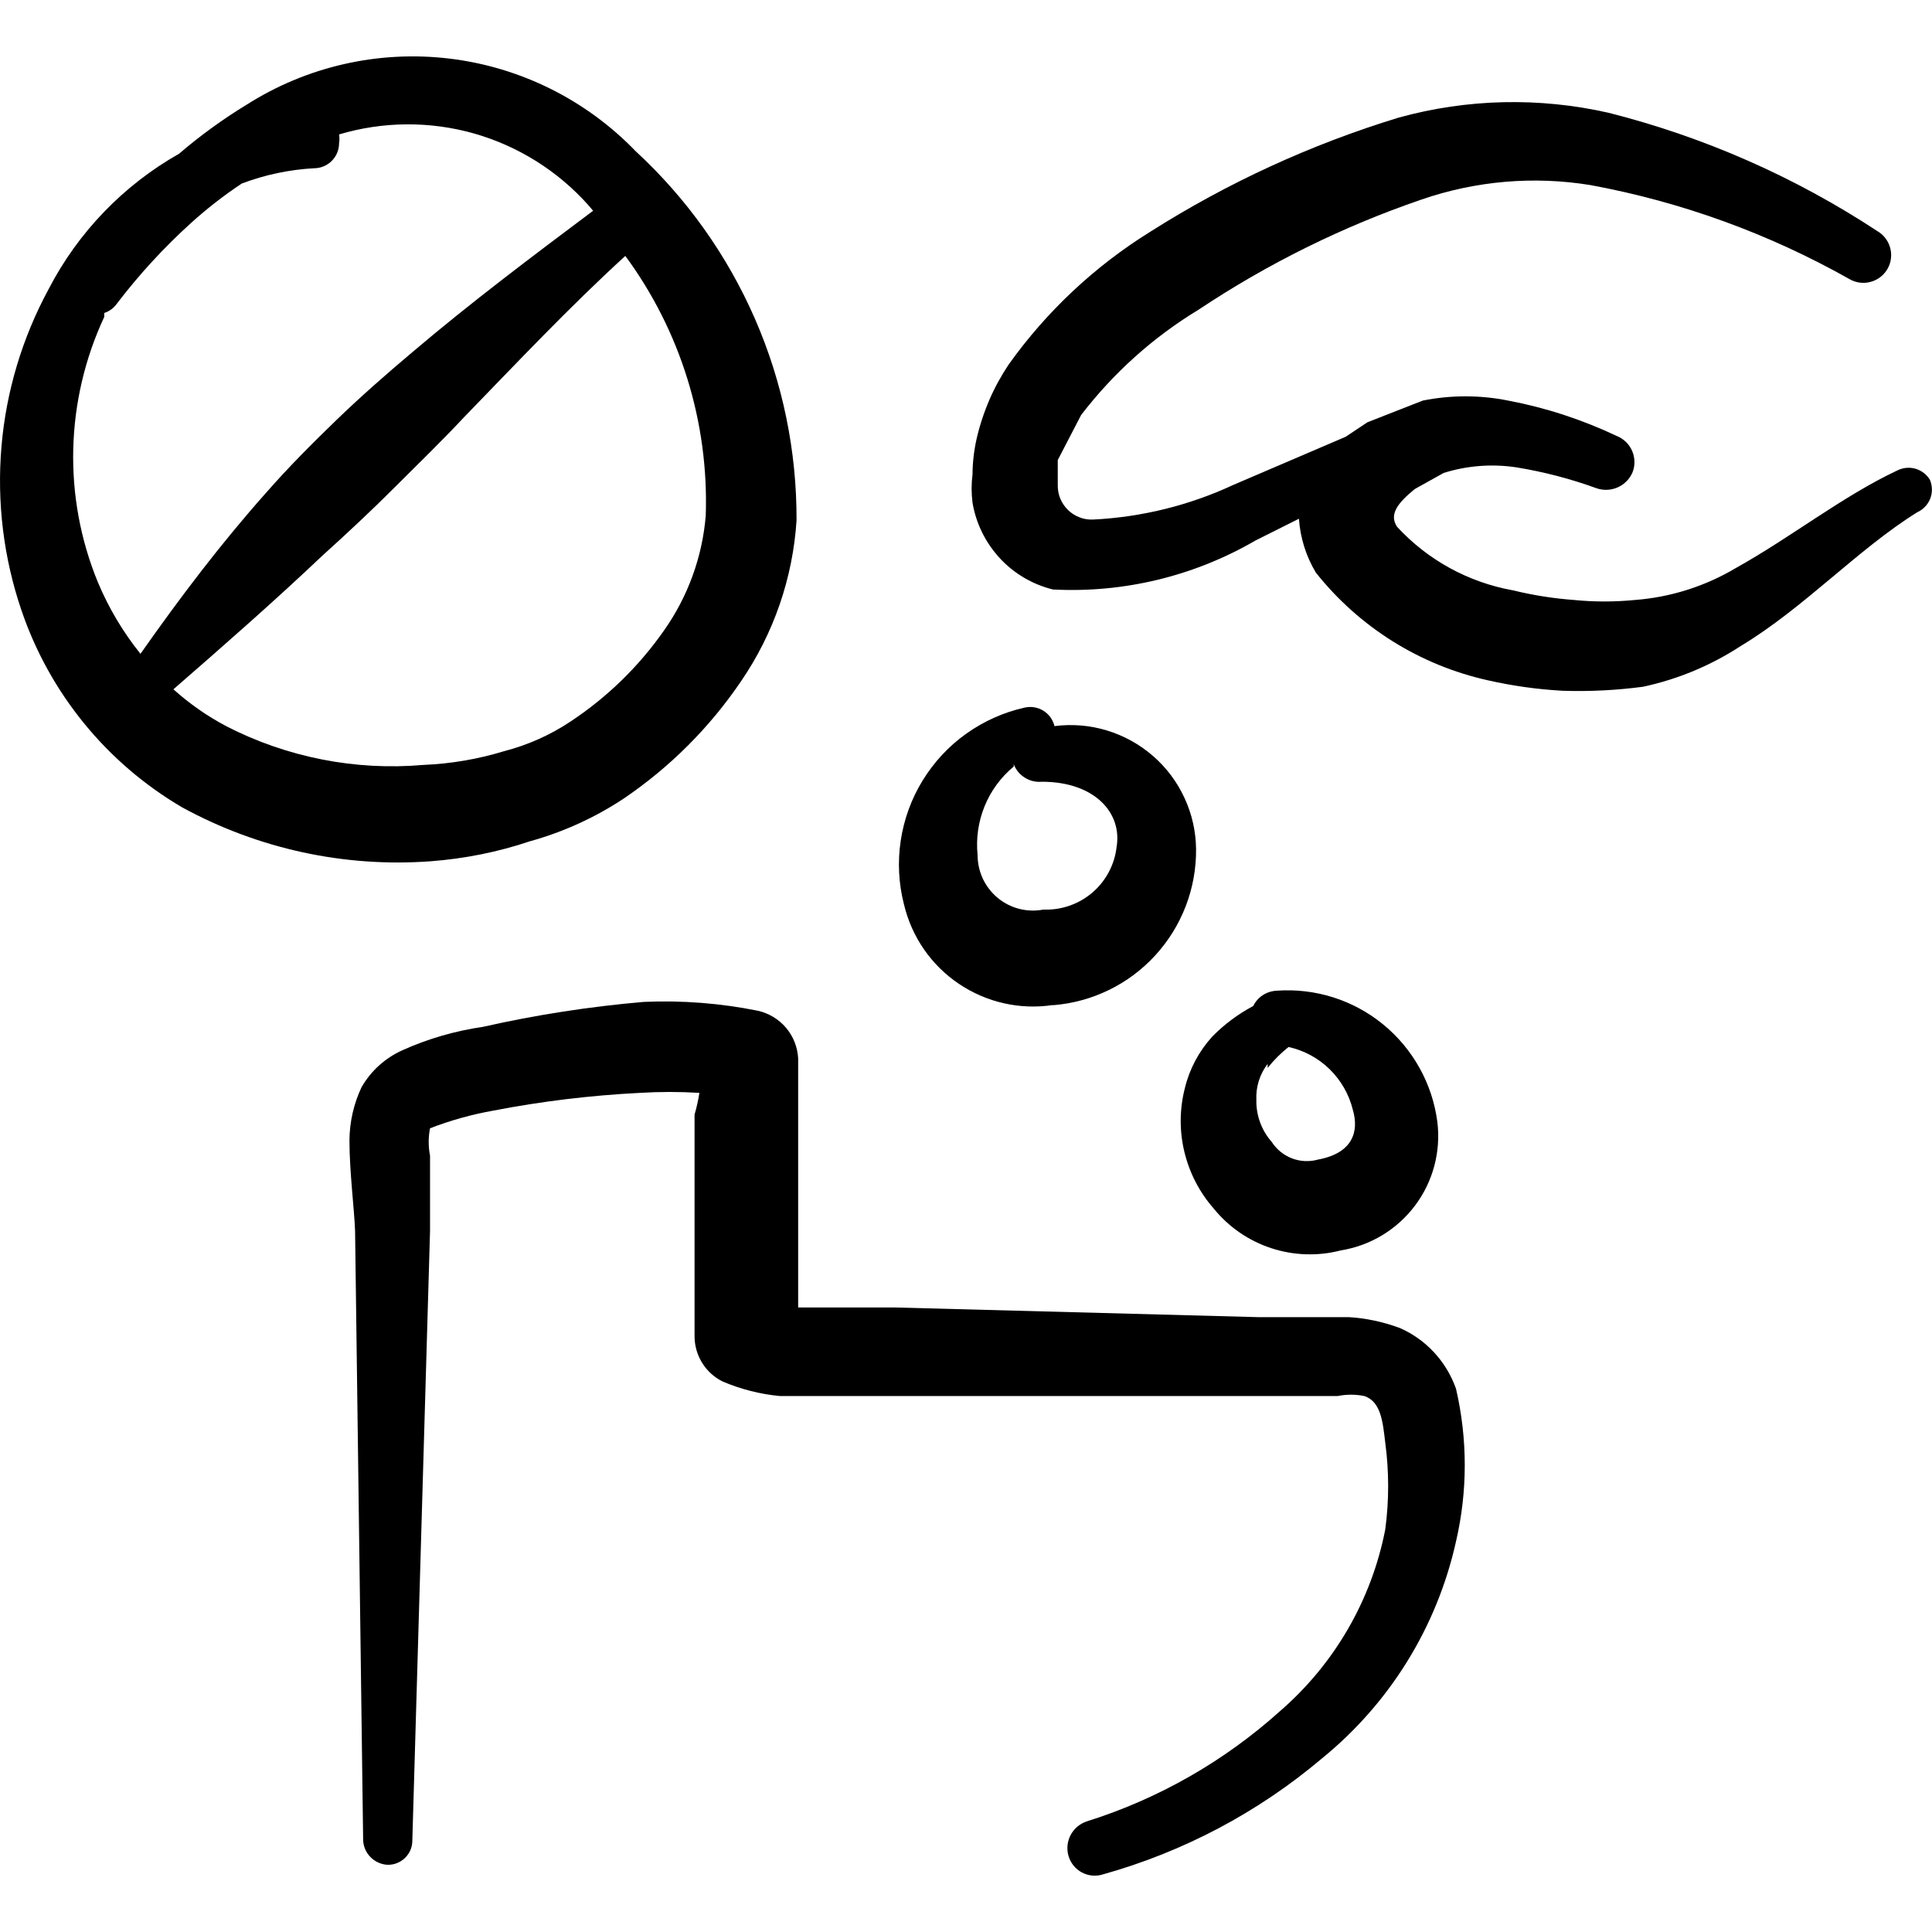<svg xmlns="http://www.w3.org/2000/svg" fill="none" viewBox="0 0 24 24" id="Toilet-No-Trash-Throw--Streamline-Freehand">
  <desc>
    Toilet No Trash Throw Streamline Icon: https://streamlinehq.com
  </desc>
  <path fill="#000000" fill-rule="evenodd" d="M17.375 16.492c-0.199 -0.073 -0.408 -0.117 -0.619 -0.13h-1.129l-4.504 -0.12H9.915v-3.096c-0.008 -0.139 -0.06 -0.272 -0.151 -0.379s-0.213 -0.18 -0.349 -0.211c-0.467 -0.094 -0.943 -0.131 -1.418 -0.11 -0.672 0.058 -1.339 0.161 -1.998 0.31 -0.345 0.05 -0.681 0.147 -0.999 0.29 -0.214 0.096 -0.392 0.256 -0.509 0.46 -0.097 0.206 -0.148 0.431 -0.15 0.659 0 0.39 0.06 0.849 0.07 1.129l0.1 7.561c0.002 0.08 0.034 0.156 0.09 0.213 0.055 0.057 0.13 0.092 0.21 0.097 0.04 0.001 0.08 -0.005 0.118 -0.02 0.038 -0.015 0.072 -0.036 0.101 -0.064 0.029 -0.028 0.052 -0.061 0.068 -0.098 0.016 -0.037 0.024 -0.077 0.024 -0.117l0.22 -7.571v-0.939c-0.022 -0.112 -0.022 -0.228 0 -0.34 0.255 -0.099 0.519 -0.172 0.789 -0.22 0.6 -0.116 1.207 -0.189 1.818 -0.22 0.246 -0.015 0.493 -0.015 0.739 0 -0.014 0.091 -0.034 0.181 -0.06 0.27v2.747c-0.001 0.118 0.031 0.234 0.093 0.335 0.062 0.101 0.151 0.182 0.257 0.234 0.226 0.096 0.465 0.157 0.709 0.18h6.931c0.109 -0.022 0.221 -0.022 0.33 0 0.21 0.07 0.23 0.33 0.26 0.579 0.048 0.358 0.048 0.721 0 1.079 -0.171 0.878 -0.632 1.672 -1.308 2.257 -0.692 0.622 -1.509 1.089 -2.397 1.368 -0.087 0.028 -0.159 0.088 -0.202 0.168 -0.043 0.08 -0.053 0.174 -0.028 0.261 0.013 0.044 0.034 0.084 0.062 0.12 0.029 0.035 0.064 0.065 0.104 0.086 0.04 0.021 0.084 0.035 0.129 0.039 0.045 0.004 0.091 -0.001 0.134 -0.015 0.998 -0.279 1.925 -0.769 2.717 -1.438 0.844 -0.685 1.432 -1.635 1.668 -2.697 0.145 -0.624 0.145 -1.273 0 -1.898 -0.06 -0.169 -0.153 -0.323 -0.275 -0.454 -0.122 -0.131 -0.27 -0.235 -0.434 -0.305Z" clip-rule="evenodd" stroke-width="1"></path>
  <path fill="#000000" fill-rule="evenodd" d="M23.977 5.965c-0.04 -0.069 -0.105 -0.119 -0.181 -0.142 -0.076 -0.022 -0.158 -0.014 -0.229 0.022 -0.679 0.32 -1.318 0.829 -1.998 1.208 -0.383 0.229 -0.814 0.366 -1.258 0.4 -0.252 0.025 -0.507 0.025 -0.759 0 -0.256 -0.019 -0.51 -0.059 -0.759 -0.12 -0.552 -0.099 -1.058 -0.376 -1.438 -0.789 -0.1 -0.15 0 -0.29 0.22 -0.469l0.359 -0.2c0.29 -0.091 0.598 -0.115 0.899 -0.07 0.34 0.055 0.675 0.142 0.999 0.26 0.086 0.03 0.181 0.026 0.264 -0.011 0.084 -0.037 0.15 -0.105 0.185 -0.189 0.033 -0.086 0.03 -0.182 -0.007 -0.266 -0.037 -0.084 -0.106 -0.15 -0.192 -0.184 -0.429 -0.203 -0.882 -0.351 -1.348 -0.439 -0.349 -0.07 -0.709 -0.07 -1.059 0l-0.689 0.27 -0.27 0.18 -1.398 0.599c-0.546 0.254 -1.136 0.399 -1.738 0.429 -0.058 0.003 -0.115 -0.006 -0.169 -0.027 -0.054 -0.02 -0.103 -0.052 -0.144 -0.092 -0.041 -0.04 -0.074 -0.089 -0.096 -0.142 -0.022 -0.053 -0.032 -0.111 -0.031 -0.168v-0.31l0.29 -0.559c0.401 -0.523 0.895 -0.967 1.458 -1.308 0.86 -0.573 1.79 -1.033 2.767 -1.368 0.677 -0.234 1.401 -0.296 2.107 -0.18 1.129 0.209 2.216 0.604 3.216 1.169 0.08 0.045 0.174 0.057 0.262 0.032 0.088 -0.024 0.163 -0.083 0.208 -0.162 0.045 -0.079 0.057 -0.174 0.032 -0.262 -0.024 -0.088 -0.083 -0.163 -0.162 -0.208 -1.022 -0.672 -2.15 -1.168 -3.336 -1.468 -0.861 -0.195 -1.756 -0.175 -2.607 0.06 -1.088 0.332 -2.126 0.809 -3.086 1.418 -0.689 0.428 -1.287 0.988 -1.758 1.648 -0.093 0.139 -0.174 0.286 -0.24 0.439 -0.068 0.158 -0.122 0.322 -0.16 0.489 -0.032 0.144 -0.049 0.292 -0.05 0.439 -0.015 0.116 -0.015 0.234 0 0.35 0.043 0.258 0.161 0.497 0.338 0.689 0.177 0.192 0.407 0.327 0.661 0.39 0.88 0.046 1.755 -0.166 2.517 -0.609l0.539 -0.27c0.016 0.236 0.088 0.466 0.21 0.669 0.538 0.678 1.292 1.15 2.137 1.338 0.305 0.069 0.616 0.113 0.929 0.13 0.334 0.011 0.668 -0.006 0.999 -0.05 0.434 -0.093 0.847 -0.266 1.218 -0.509 0.779 -0.469 1.448 -1.198 2.187 -1.658 0.073 -0.033 0.131 -0.093 0.161 -0.167 0.03 -0.075 0.029 -0.158 -0.001 -0.232Z" clip-rule="evenodd" stroke-width="1"></path>
  <path fill="#000000" fill-rule="evenodd" d="M13.081 12.487c0.486 -0.038 0.941 -0.259 1.27 -0.619 0.33 -0.36 0.511 -0.831 0.507 -1.319 -0.002 -0.22 -0.051 -0.437 -0.144 -0.637 -0.092 -0.2 -0.226 -0.378 -0.392 -0.522 -0.166 -0.144 -0.361 -0.252 -0.572 -0.316 -0.211 -0.064 -0.432 -0.082 -0.651 -0.054 -0.019 -0.079 -0.068 -0.148 -0.138 -0.191 -0.069 -0.043 -0.152 -0.057 -0.232 -0.039 -0.261 0.058 -0.508 0.169 -0.726 0.324s-0.402 0.354 -0.542 0.582c-0.14 0.228 -0.232 0.482 -0.272 0.747 -0.04 0.265 -0.026 0.535 0.041 0.794 0.096 0.402 0.338 0.753 0.681 0.984 0.342 0.231 0.759 0.326 1.167 0.264Zm-0.489 -2.996c0.026 0.07 0.074 0.129 0.138 0.169 0.063 0.04 0.138 0.058 0.212 0.051 0.659 0 0.999 0.389 0.929 0.809 -0.025 0.221 -0.133 0.424 -0.301 0.568 -0.169 0.144 -0.386 0.22 -0.608 0.211 -0.1 0.019 -0.203 0.016 -0.301 -0.009 -0.099 -0.025 -0.19 -0.072 -0.268 -0.137 -0.078 -0.065 -0.141 -0.146 -0.184 -0.238 -0.043 -0.092 -0.065 -0.193 -0.065 -0.294 -0.021 -0.206 0.009 -0.414 0.087 -0.606 0.078 -0.192 0.203 -0.361 0.362 -0.493v-0.03Z" clip-rule="evenodd" stroke-width="1"></path>
  <path fill="#000000" fill-rule="evenodd" d="M15.078 15.014c0.186 0.229 0.433 0.399 0.713 0.491 0.28 0.092 0.58 0.102 0.865 0.028 0.368 -0.059 0.698 -0.259 0.922 -0.557 0.224 -0.298 0.323 -0.671 0.277 -1.041 -0.062 -0.475 -0.304 -0.908 -0.675 -1.211 -0.371 -0.303 -0.844 -0.452 -1.322 -0.417 -0.061 0.003 -0.12 0.022 -0.171 0.055 -0.051 0.033 -0.092 0.08 -0.119 0.135 -0.188 0.1 -0.36 0.228 -0.509 0.38 -0.165 0.181 -0.282 0.401 -0.34 0.639 -0.067 0.26 -0.069 0.533 -0.006 0.794 0.063 0.261 0.188 0.503 0.366 0.705Zm0.669 -1.748c0.076 -0.096 0.163 -0.183 0.26 -0.26 0.193 0.043 0.369 0.138 0.51 0.276 0.141 0.138 0.241 0.312 0.288 0.503 0.08 0.27 0 0.539 -0.429 0.619 -0.107 0.03 -0.222 0.026 -0.326 -0.014 -0.104 -0.04 -0.193 -0.112 -0.253 -0.206 -0.126 -0.143 -0.194 -0.329 -0.19 -0.519 -0.008 -0.162 0.042 -0.321 0.14 -0.449v0.05Z" clip-rule="evenodd" stroke-width="1"></path>
  <path fill="#000000" fill-rule="evenodd" d="M6.589 10.449c0.412 -0.115 0.803 -0.293 1.159 -0.529 0.574 -0.389 1.069 -0.884 1.458 -1.458 0.405 -0.592 0.643 -1.282 0.689 -1.998 0.003 -0.861 -0.172 -1.713 -0.516 -2.502 -0.344 -0.789 -0.848 -1.498 -1.481 -2.082C7.282 1.241 6.465 0.834 5.584 0.728 4.702 0.622 3.812 0.825 3.063 1.301c-0.296 0.18 -0.576 0.384 -0.839 0.609 -0.69 0.391 -1.253 0.974 -1.618 1.678C0.277 4.194 0.076 4.862 0.018 5.55c-0.058 0.688 0.026 1.38 0.249 2.033C0.617 8.612 1.326 9.481 2.264 10.03c0.943 0.515 2.014 0.748 3.086 0.669 0.422 -0.032 0.838 -0.115 1.238 -0.25ZM1.295 3.938V3.888c0.065 -0.021 0.121 -0.063 0.16 -0.12 0.275 -0.36 0.583 -0.695 0.919 -0.999 0.197 -0.178 0.408 -0.342 0.629 -0.489 0.288 -0.109 0.591 -0.173 0.899 -0.19 0.082 0 0.161 -0.033 0.219 -0.091 0.058 -0.058 0.091 -0.137 0.091 -0.219 0.006 -0.036 0.006 -0.073 0 -0.11 0.546 -0.163 1.128 -0.167 1.676 -0.012 0.548 0.156 1.041 0.465 1.42 0.89l0.06 0.07c-0.759 0.569 -1.518 1.139 -2.247 1.758 -0.32 0.27 -0.639 0.549 -0.939 0.839 -0.3 0.29 -0.599 0.589 -0.879 0.909 -0.559 0.629 -1.059 1.288 -1.558 1.998 -0.217 -0.27 -0.395 -0.569 -0.529 -0.889C1 6.708 0.896 6.144 0.91 5.577c0.014 -0.567 0.145 -1.126 0.385 -1.64Zm1.518 5.084c-0.238 -0.125 -0.459 -0.28 -0.659 -0.459 0.619 -0.539 1.248 -1.089 1.848 -1.658 0.31 -0.28 0.609 -0.559 0.899 -0.849s0.589 -0.579 0.869 -0.879c0.659 -0.679 1.298 -1.358 1.998 -1.998 0.686 0.932 1.038 2.069 0.999 3.226 -0.042 0.514 -0.222 1.007 -0.519 1.428 -0.312 0.446 -0.705 0.828 -1.159 1.129 -0.253 0.169 -0.534 0.294 -0.829 0.37 -0.324 0.099 -0.66 0.156 -0.999 0.17 -0.845 0.074 -1.693 -0.093 -2.447 -0.479Z" clip-rule="evenodd" stroke-width="1"></path>
</svg>